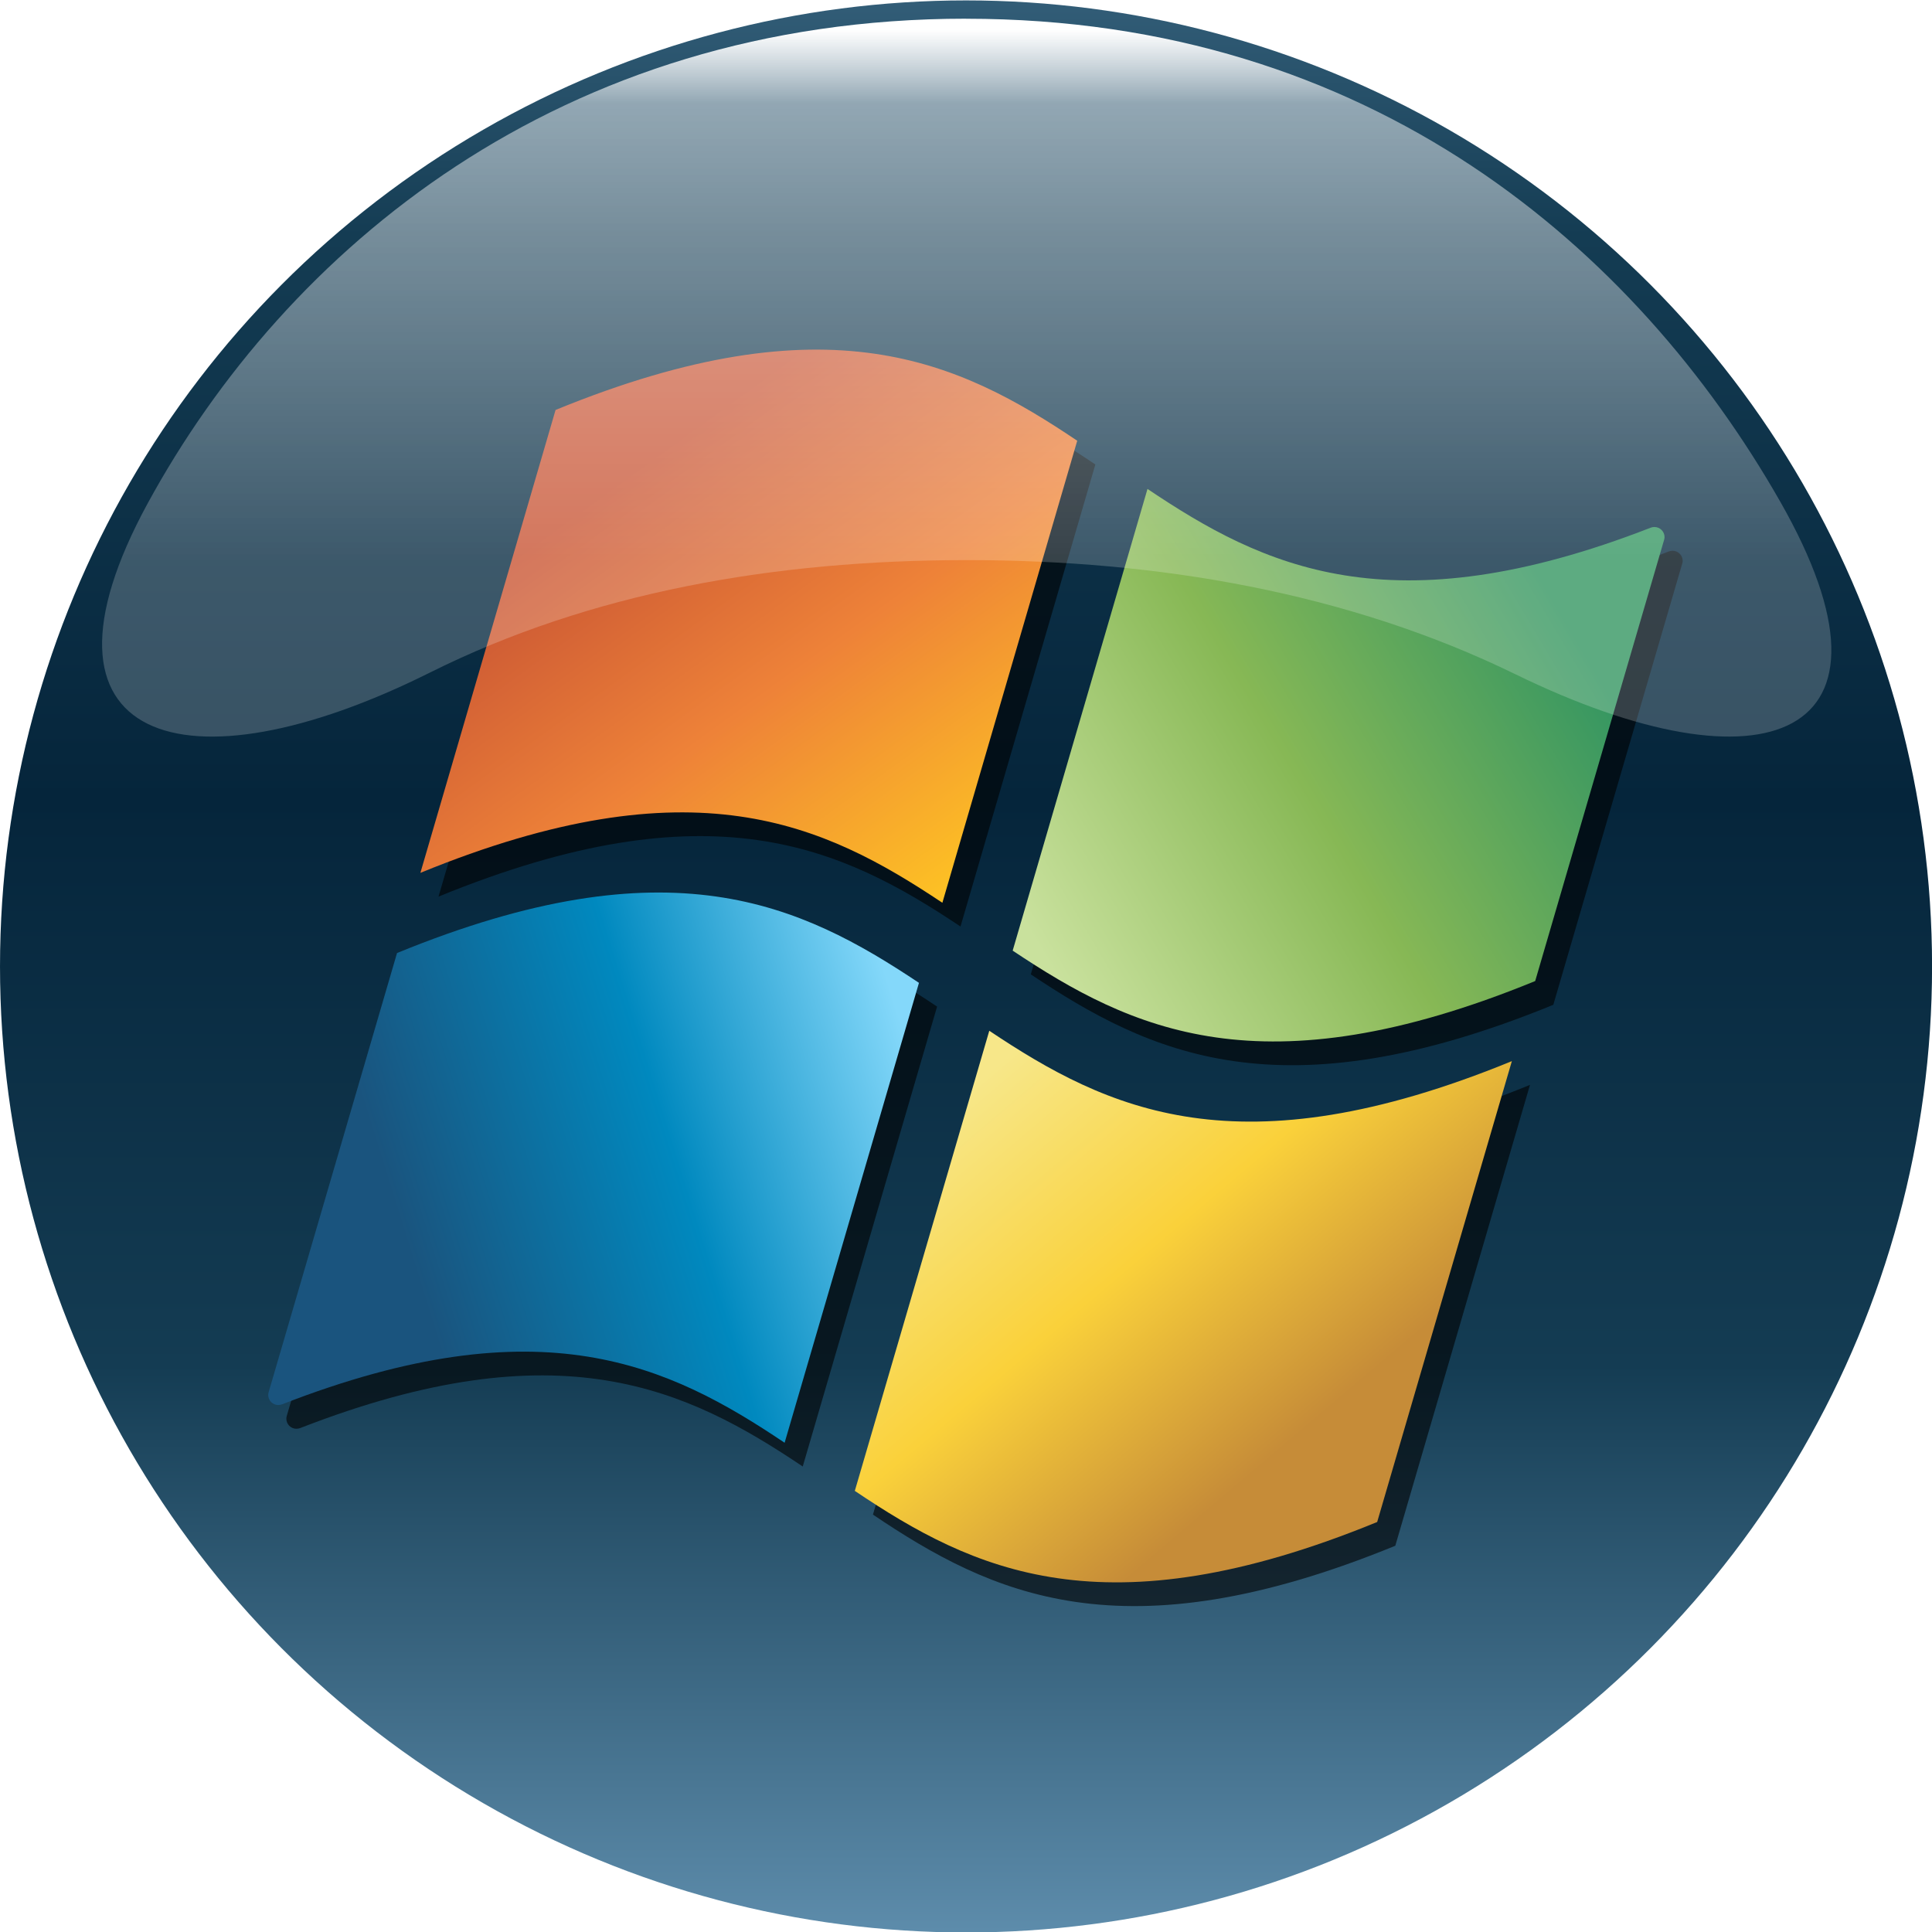 <?xml version="1.0" encoding="UTF-8" standalone="no"?>
<!-- Created with Inkscape (http://www.inkscape.org/) -->

<svg
   version="1.1"
   id="svg1"
   width="1521.099"
   height="1521.099"
   viewBox="0 0 1521.099 1521.099"
   sodipodi:docname="Windows (Orb, early).svg"
   xml:space="preserve"
   inkscape:version="1.4 (86a8ad7, 2024-10-11)"
   xmlns:inkscape="http://www.inkscape.org/namespaces/inkscape"
   xmlns:sodipodi="http://sodipodi.sourceforge.net/DTD/sodipodi-0.dtd"
   xmlns:xlink="http://www.w3.org/1999/xlink"
   xmlns="http://www.w3.org/2000/svg"
   xmlns:svg="http://www.w3.org/2000/svg"><defs
     id="defs1"><linearGradient
       id="linearGradient19"
       inkscape:collect="always"><stop
         style="stop-color:#f7e789;stop-opacity:1;"
         offset="0"
         id="stop20" /><stop
         style="stop-color:#fad13a;stop-opacity:1;"
         offset="0.5"
         id="stop22" /><stop
         style="stop-color:#c68c38;stop-opacity:1;"
         offset="1"
         id="stop21" /></linearGradient><linearGradient
       id="linearGradient17"
       inkscape:collect="always"><stop
         style="stop-color:#84d8fa;stop-opacity:1;"
         offset="0"
         id="stop17" /><stop
         style="stop-color:#0089bf;stop-opacity:1;"
         offset="0.475"
         id="stop19" /><stop
         style="stop-color:#1a547e;stop-opacity:1;"
         offset="1"
         id="stop18" /></linearGradient><linearGradient
       id="linearGradient13"
       inkscape:collect="always"><stop
         style="stop-color:#c9e19d;stop-opacity:1;"
         offset="0"
         id="stop13" /><stop
         style="stop-color:#87b855;stop-opacity:1;"
         offset="0.5"
         id="stop15" /><stop
         style="stop-color:#359662;stop-opacity:1;"
         offset="1"
         id="stop14" /></linearGradient><linearGradient
       id="linearGradient8"
       inkscape:collect="always"><stop
         style="stop-color:#c85434;stop-opacity:1"
         offset="0"
         id="stop9" /><stop
         style="stop-color:#ee8238;stop-opacity:1;"
         offset="0.493"
         id="stop11" /><stop
         style="stop-color:#fdc124;stop-opacity:1;"
         offset="1"
         id="stop10" /></linearGradient><linearGradient
       id="linearGradient6"
       inkscape:collect="always"><stop
         style="stop-color:#ffffff;stop-opacity:1;"
         offset="0"
         id="stop4" /><stop
         style="stop-color:#ffffff;stop-opacity:0.5;"
         offset="0.138"
         id="stop8" /><stop
         style="stop-color:#ffffff;stop-opacity:0.2;"
         offset="1"
         id="stop6" /></linearGradient><inkscape:path-effect
       effect="fillet_chamfer"
       id="path-effect4"
       is_visible="true"
       lpeversion="1"
       nodesatellites_param="F,0,0,1,0,0,0,1 @ F,0,0,1,0,9.895,0,1 @ F,0,0,1,0,0,0,1 @ F,0,0,1,0,9.982,0,1 @ F,0,0,1,0,0,0,1"
       radius="0"
       unit="px"
       method="auto"
       mode="F"
       chamfer_steps="1"
       flexible="false"
       use_knot_distance="true"
       apply_no_radius="true"
       apply_with_radius="true"
       only_selected="false"
       hide_knots="false" /><linearGradient
       id="linearGradient1"
       inkscape:collect="always"><stop
         style="stop-color:#05253b;stop-opacity:1;"
         offset="0"
         id="stop1" /><stop
         style="stop-color:#143c53;stop-opacity:1;"
         offset="0.5"
         id="stop3" /><stop
         style="stop-color:#5d8cab;stop-opacity:1;"
         offset="1"
         id="stop2" /></linearGradient><linearGradient
       inkscape:collect="always"
       xlink:href="#linearGradient1"
       id="linearGradient2"
       x1="29.861"
       y1="748.146"
       x2="29.861"
       y2="770.46"
       gradientUnits="userSpaceOnUse"
       spreadMethod="reflect"
       gradientTransform="matrix(0.993,0,0,0.993,0.076,5.243)" /><linearGradient
       inkscape:collect="always"
       xlink:href="#linearGradient6"
       id="linearGradient3"
       gradientUnits="userSpaceOnUse"
       gradientTransform="matrix(0.957,0,0,0.957,1.169,32.288)"
       x1="29.861"
       y1="732.257"
       x2="29.861"
       y2="743.182"
       spreadMethod="pad" /><linearGradient
       inkscape:collect="always"
       xlink:href="#linearGradient8"
       id="linearGradient10"
       x1="-53.208"
       y1="22.906"
       x2="-38.67"
       y2="42.973"
       gradientUnits="userSpaceOnUse" /><linearGradient
       inkscape:collect="always"
       xlink:href="#linearGradient13"
       id="linearGradient14"
       x1="-34.343"
       y1="45.074"
       x2="-9.189"
       y2="30.17"
       gradientUnits="userSpaceOnUse" /><linearGradient
       inkscape:collect="always"
       xlink:href="#linearGradient17"
       id="linearGradient18"
       x1="-41.354"
       y1="46.746"
       x2="-65.584"
       y2="54.288"
       gradientUnits="userSpaceOnUse" /><linearGradient
       inkscape:collect="always"
       xlink:href="#linearGradient19"
       id="linearGradient21"
       x1="-35.791"
       y1="50.731"
       x2="-21.244"
       y2="67.882"
       gradientUnits="userSpaceOnUse" /><filter
       inkscape:collect="always"
       style="color-interpolation-filters:sRGB"
       id="filter22"
       x="-0.045"
       y="-0.051"
       width="1.09"
       height="1.102"><feGaussianBlur
         inkscape:collect="always"
         stdDeviation="1.241"
         id="feGaussianBlur22" /></filter></defs><sodipodi:namedview
     id="namedview1"
     pagecolor="#ffffff"
     bordercolor="#000000"
     borderopacity="0.25"
     inkscape:showpageshadow="2"
     inkscape:pageopacity="0.0"
     inkscape:pagecheckerboard="0"
     inkscape:deskcolor="#d1d1d1"
     inkscape:zoom="0.36355298"
     inkscape:cx="759.17407"
     inkscape:cy="760.54939"
     inkscape:window-width="1366"
     inkscape:window-height="705"
     inkscape:window-x="-8"
     inkscape:window-y="-8"
     inkscape:window-maximized="1"
     inkscape:current-layer="svg1" /><g
     inkscape:label="Image"
     id="g1"
     transform="matrix(40.195,0,0,40.195,-439.407,-29441.869)"
     style="stroke-width:0.025"><circle
       style="display:inline;fill:url(#linearGradient2);stroke-width:0.188;stroke-linecap:square;paint-order:stroke fill markers"
       id="path1"
       cx="29.854"
       cy="751.406"
       r="18.922" /><g
       id="g2070-3"
       transform="matrix(0.415,0,0,0.415,45.802,732.64)"
       style="display:inline;mix-blend-mode:normal;fill:#000000;fill-opacity:0.602;stroke-width:0.909;filter:url(#filter22)"><path
         id="path15762-4"
         style="fill:#000000;fill-opacity:0.602;fill-rule:nonzero;stroke:none;stroke-width:1.411"
         d="m -36.476,49.376 c 5.583,3.729 11.767,6.719 24.665,1.433 l -6.357,21.753 c -12.896,5.284 -19.08,2.281 -24.655,-1.469 z" /><path
         id="path15766-1"
         style="fill:#000000;fill-opacity:0.602;fill-rule:nonzero;stroke:none;stroke-width:1.411"
         d="m -38.69,43.335 c -5.579,-3.723 -11.766,-6.684 -24.637,-1.412 l 6.38,-21.849 c 12.871,-5.275 19.055,-2.29 24.622,1.453 z" /><path
         id="path15770-1"
         style="fill:#000000;fill-opacity:0.602;fill-rule:nonzero;stroke:none;stroke-width:1.411"
         d="m -69.849,67.005 c -0.055,0.02 -0.119,0.035 -0.188,0.035 -0.259,0 -0.472,-0.212 -0.472,-0.474 0,-0.048 0.008,-0.091 0.019,-0.129 l 6.06,-20.73 c 12.866,-5.273 19.056,-2.313 24.635,1.407 l -6.341,21.707 C -51.576,65.171 -57.594,62.236 -69.849,67.005" /><path
         id="path15774-3"
         style="fill:#000000;fill-opacity:0.602;fill-rule:nonzero;stroke:none;stroke-width:1.411"
         d="m -4.625,26.204 -6.085,20.825 c -12.893,5.281 -19.074,2.293 -24.662,-1.435 l 6.363,-21.792 c 5.447,3.66 11.468,6.609 23.752,1.829 0.052,-0.02 0.11,-0.032 0.179,-0.032 0.259,0.002 0.475,0.216 0.474,0.48 0,0.041 -0.013,0.086 -0.02,0.124" /></g><g
       id="g2070"
       transform="matrix(0.415,0,0,0.415,45.447,732.175)"
       style="display:inline;stroke-width:0.909"><path
         id="path15762"
         style="fill:url(#linearGradient21);fill-opacity:1;fill-rule:nonzero;stroke:none;stroke-width:1.411"
         d="m -36.476,49.376 c 5.583,3.729 11.767,6.719 24.665,1.433 l -6.357,21.753 c -12.896,5.284 -19.08,2.281 -24.655,-1.469 z" /><path
         id="path15766"
         style="fill:url(#linearGradient10);fill-opacity:1;fill-rule:nonzero;stroke:none;stroke-width:1.411"
         d="m -38.69,43.335 c -5.579,-3.723 -11.766,-6.684 -24.637,-1.412 l 6.38,-21.849 c 12.871,-5.275 19.055,-2.29 24.622,1.453 z" /><path
         id="path15770"
         style="fill:url(#linearGradient18);fill-opacity:1;fill-rule:nonzero;stroke:none;stroke-width:1.411"
         d="m -69.849,67.005 c -0.055,0.02 -0.119,0.035 -0.188,0.035 -0.259,0 -0.472,-0.212 -0.472,-0.474 0,-0.048 0.008,-0.091 0.019,-0.129 l 6.06,-20.73 c 12.866,-5.273 19.056,-2.313 24.635,1.407 l -6.341,21.707 C -51.576,65.171 -57.594,62.236 -69.849,67.005" /><path
         id="path15774"
         style="fill:url(#linearGradient14);fill-opacity:1;fill-rule:nonzero;stroke:none;stroke-width:1.411"
         d="m -4.625,26.204 -6.085,20.825 c -12.893,5.281 -19.074,2.293 -24.662,-1.435 l 6.363,-21.792 c 5.447,3.66 11.468,6.609 23.752,1.829 0.052,-0.02 0.11,-0.032 0.179,-0.032 0.259,0.002 0.475,0.216 0.474,0.48 0,0.041 -0.013,0.086 -0.02,0.124" /></g><path
       id="path1-1"
       style="display:inline;fill:url(#linearGradient3);stroke-width:0.188;stroke-linecap:square;paint-order:stroke fill markers"
       d="m 29.854,732.842 c -7.965,-3.4e-4 -13.329,4.541 -16.028,9.491 -2.56,4.697 0.714,5.72 5.523,3.319 3.162,-1.579 6.758,-2.203 10.505,-2.205 3.767,-0.002 7.486,0.637 10.762,2.236 4.872,2.378 7.856,1.299 5.184,-3.385 -2.812,-4.93 -7.999,-9.455 -15.946,-9.455 z"
       sodipodi:nodetypes="ssscssss" /></g></svg>
